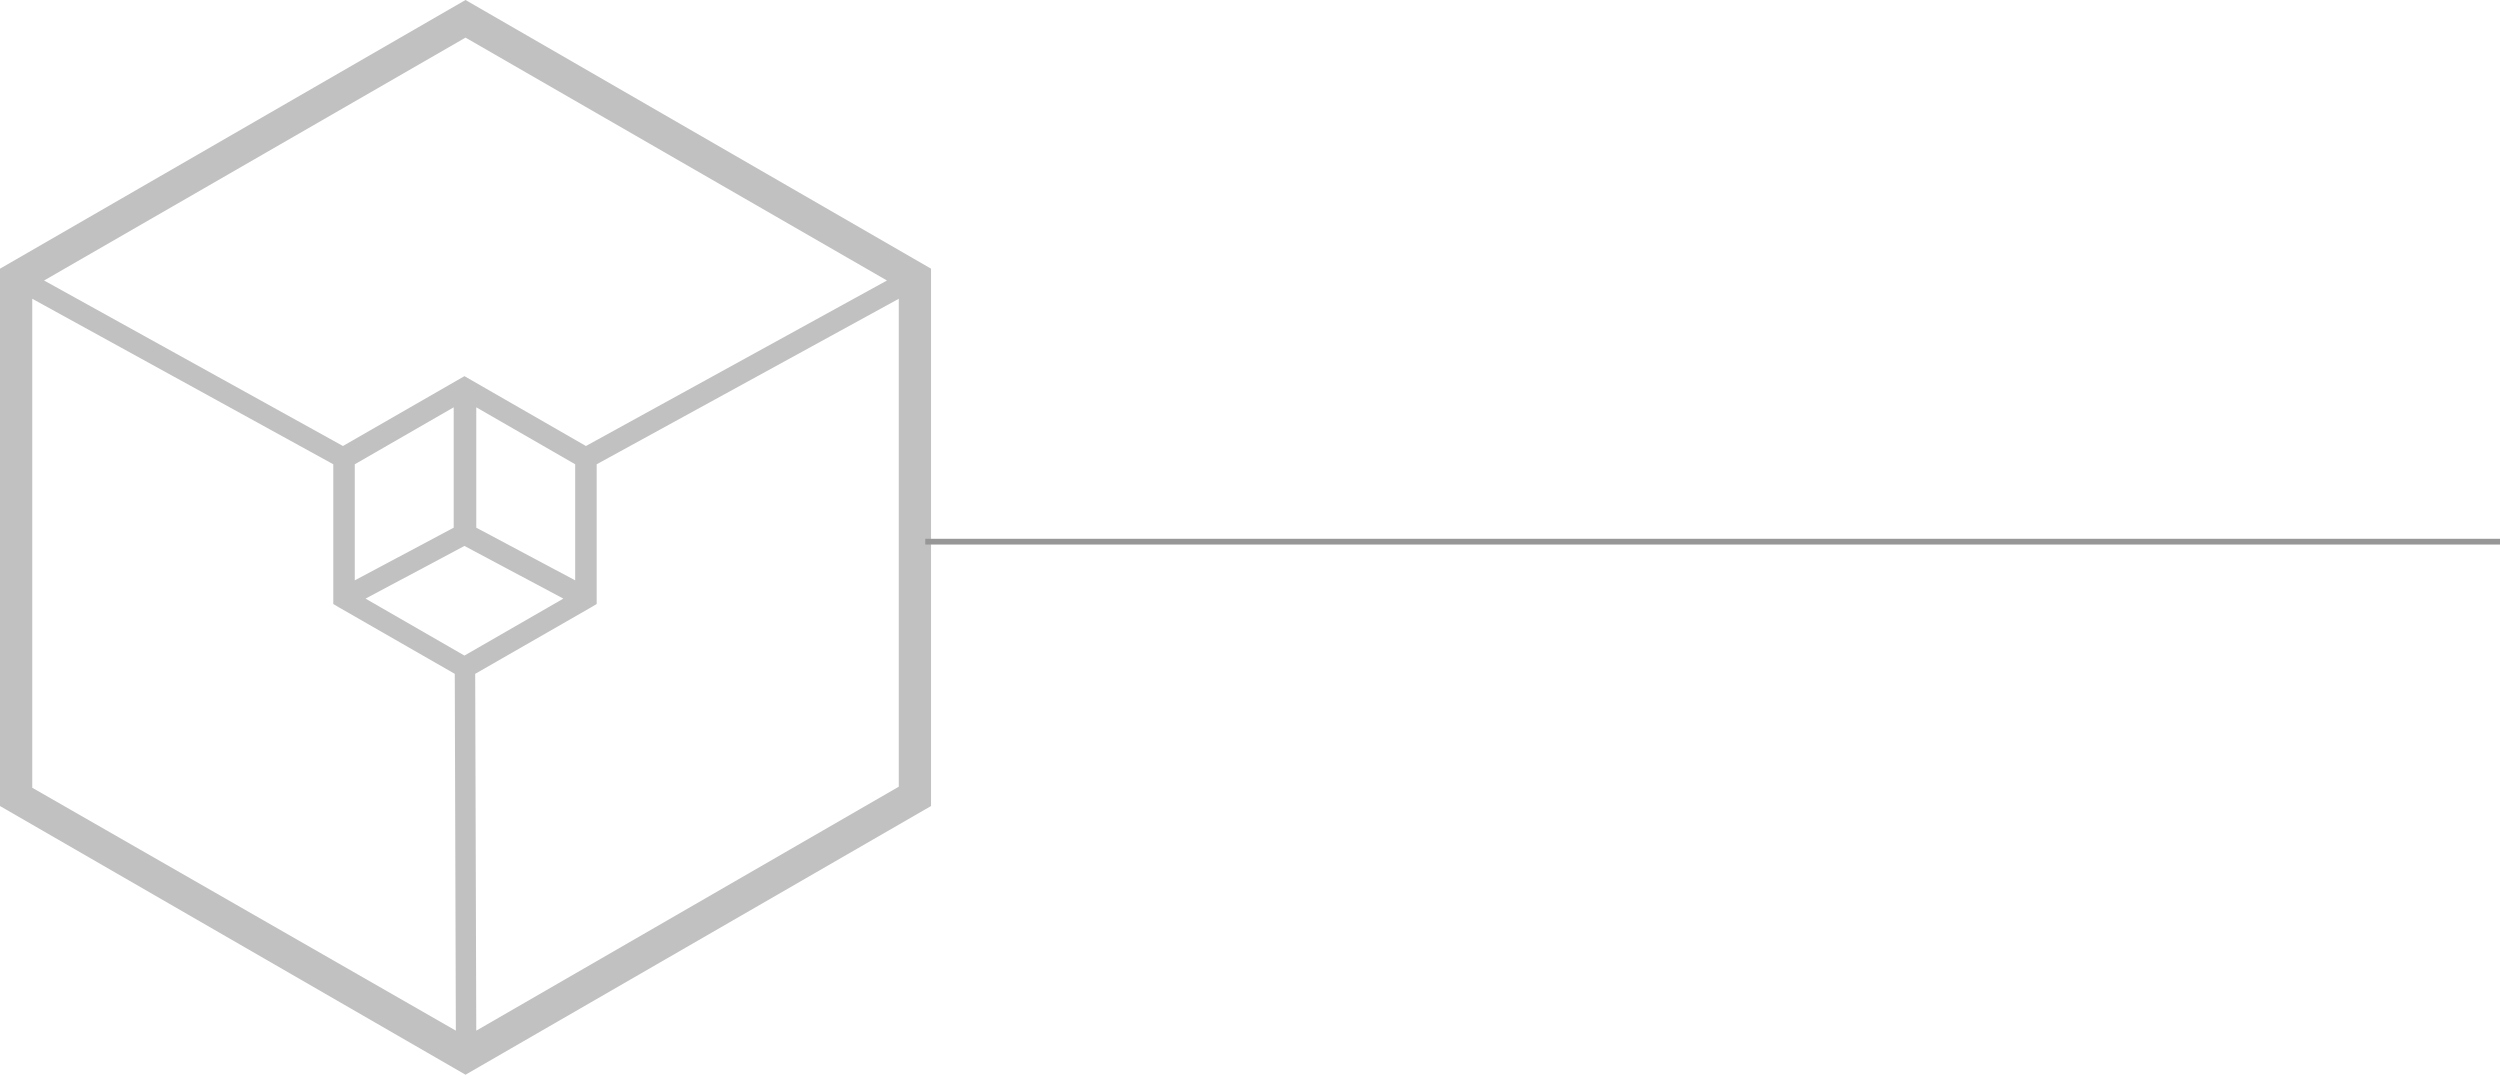 <svg xmlns="http://www.w3.org/2000/svg" width="435" height="187" viewBox="0 0 435 187">
    <g fill="none" fill-rule="evenodd">
        <path fill="#000" fill-rule="nonzero" d="M81 0L0 46.75v93.5L81 187l81-46.75v-93.5L81 0zm73.33 48.807l-52.378 28.798-21.14-12.155-21.138 12.155L7.67 48.807 81 6.545l73.33 42.262zM80.813 114.07l-17.21-9.911 17.21-9.163 17.21 9.163-17.21 9.911zm19.268-13.09l-17.21-9.163V70.873l17.21 9.911v20.196zm-21.139-9.163l-17.21 9.163V80.784l17.21-9.911v20.944zM5.612 51.986l52.379 28.798v24.31l.935.561 20.203 11.594.187 62.084-73.704-42.262V51.986zm77.259 127.347l-.187-62.084 20.203-11.594.935-.561v-24.31l52.566-28.798v84.898l-73.517 42.449z" opacity=".246"/>
        <path stroke="#979797" stroke-linecap="square" d="M161.5 94.25h280"/>
    </g>
</svg>
